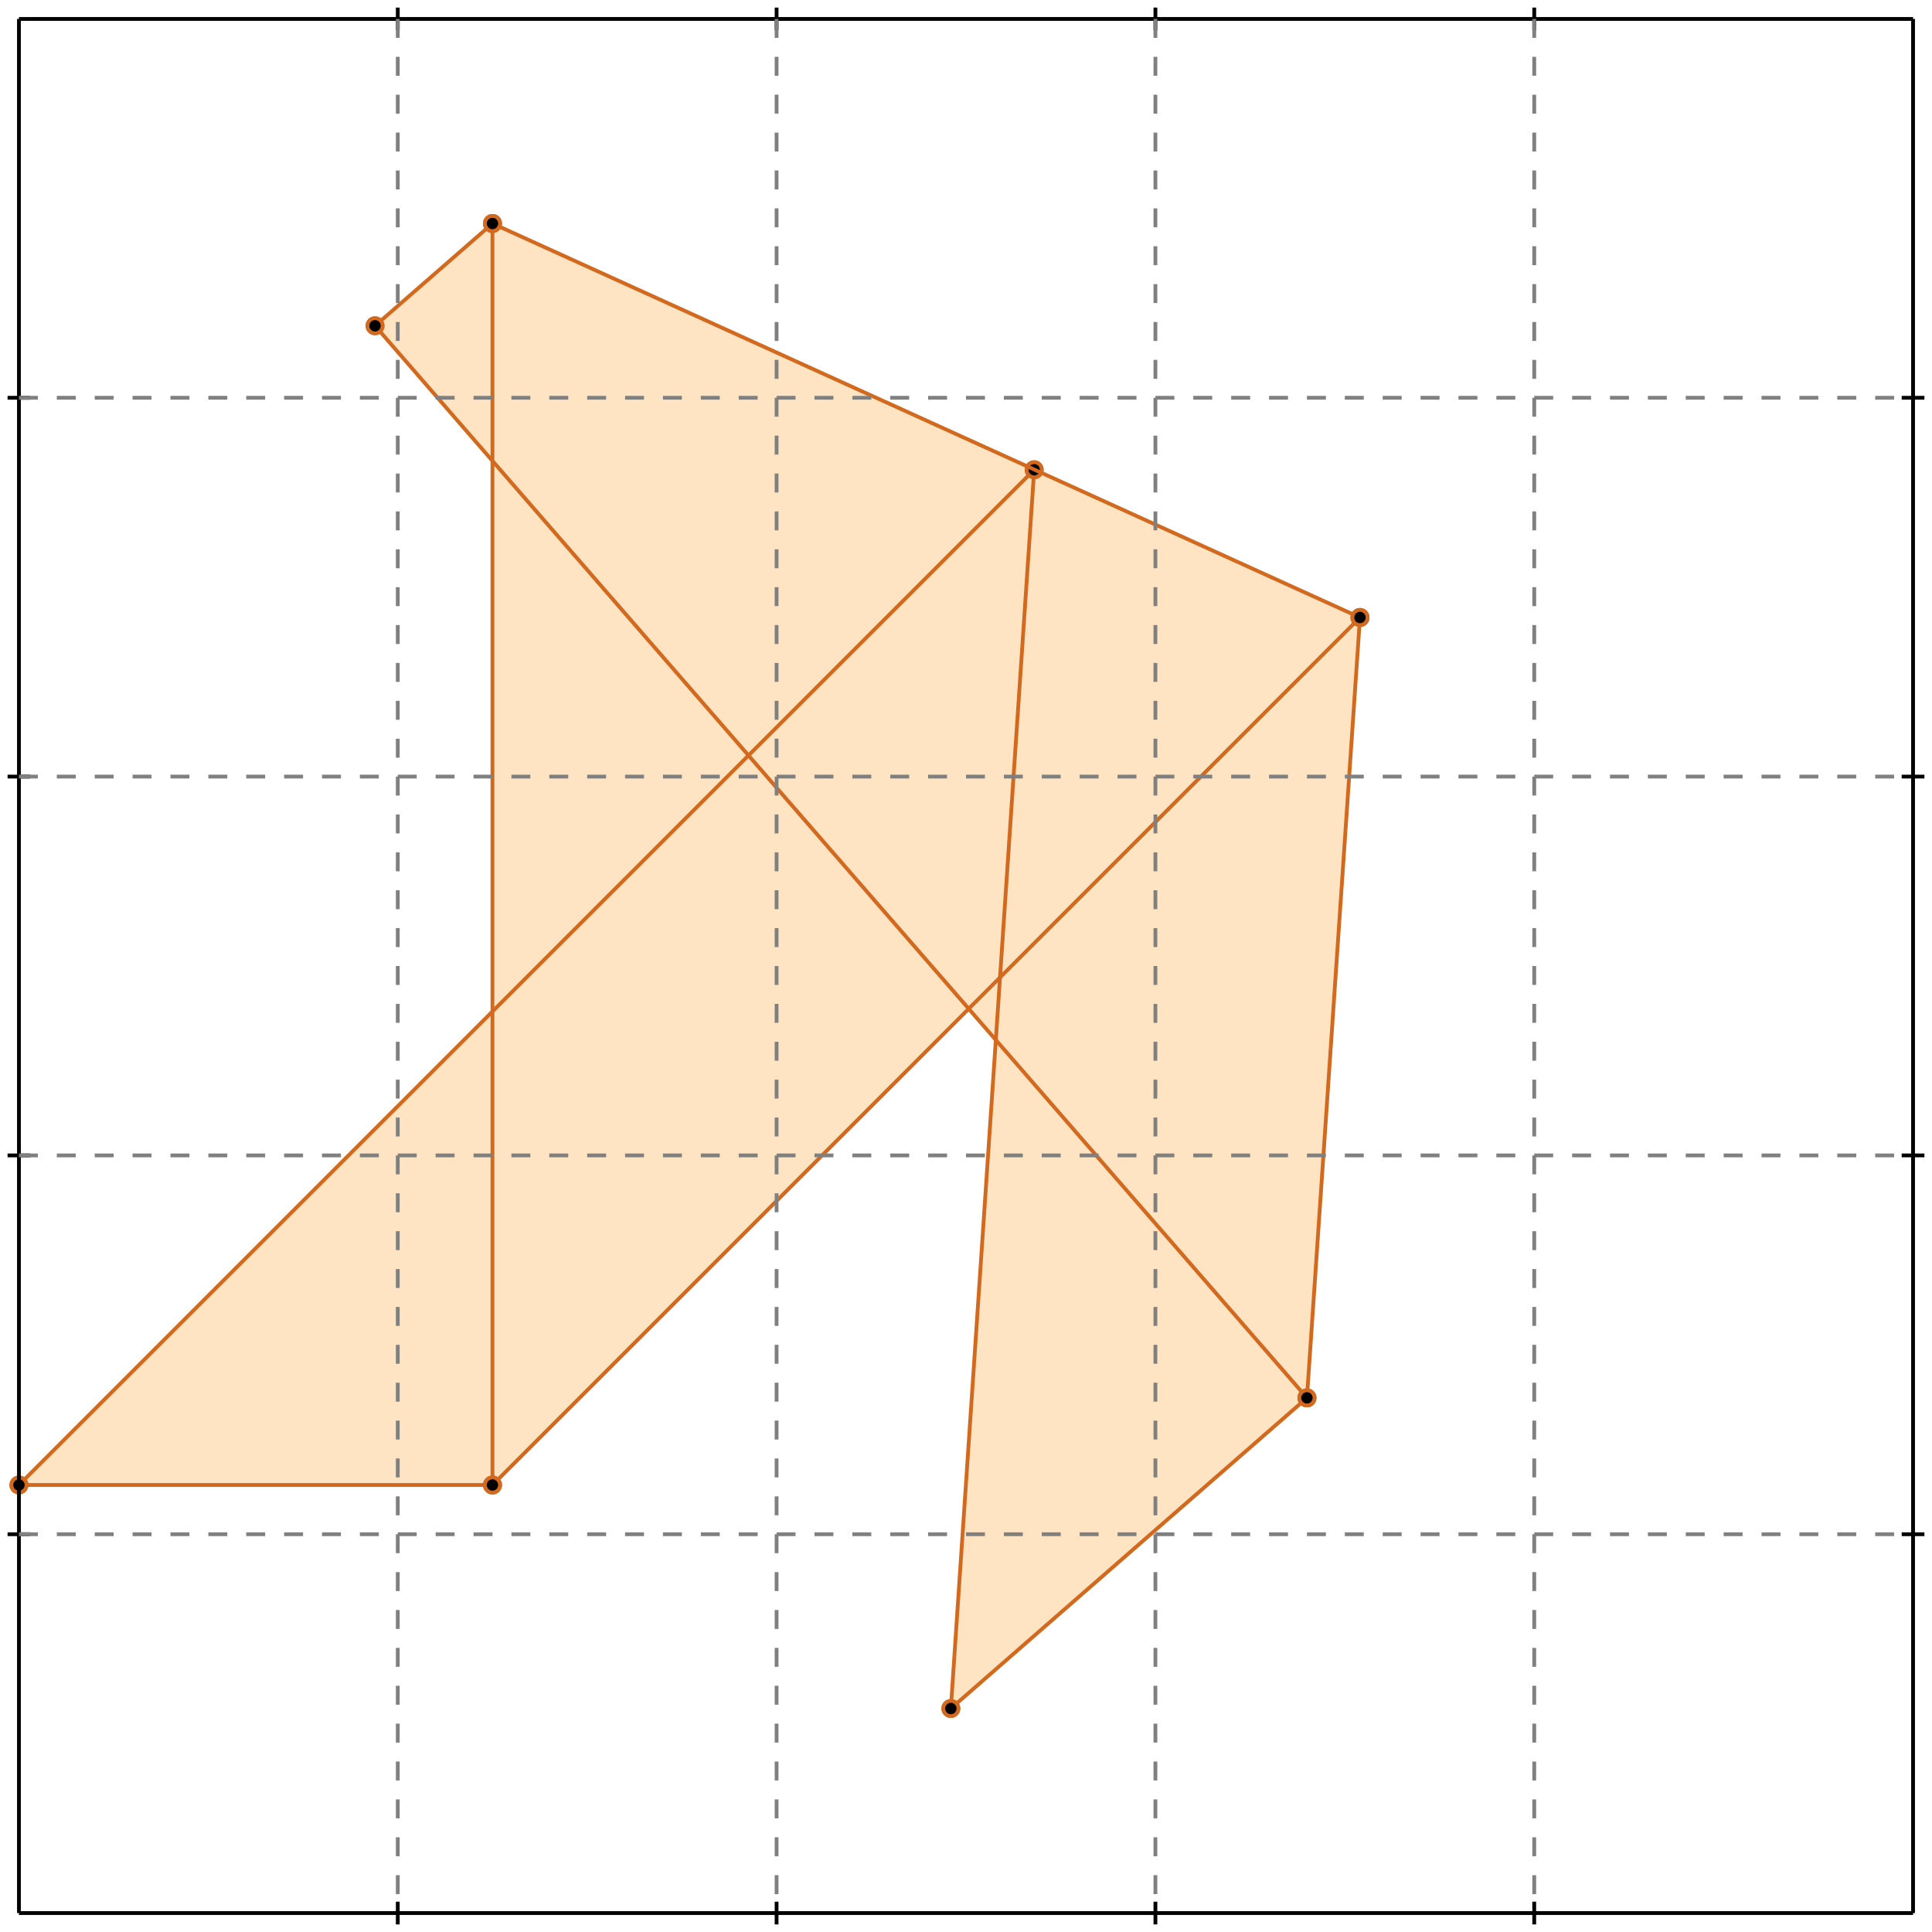 <?xml version="1.0" standalone="no"?>
<!DOCTYPE svg PUBLIC "-//W3C//DTD SVG 1.1//EN" 
  "http://www.w3.org/Graphics/SVG/1.1/DTD/svg11.dtd">
<svg width="510" height="510" version="1.1" id="toplevel"
    xmlns="http://www.w3.org/2000/svg"
    xmlns:xlink="http://www.w3.org/1999/xlink">
  <polygon points="251,451 345,369 359,163 130,59 99,86 130,122 130,267 5,392 130,392 256,266 263,275"
           fill="bisque"/>
  <g stroke="chocolate" stroke-width="1">
    <line x1="251" y1="451" x2="345" y2="369"/>
    <circle cx="251" cy="451" r="2"/>
    <circle cx="345" cy="369" r="2"/>
  </g>
  <g stroke="chocolate" stroke-width="1">
    <line x1="130" y1="392" x2="359" y2="163"/>
    <circle cx="130" cy="392" r="2"/>
    <circle cx="359" cy="163" r="2"/>
  </g>
  <g stroke="chocolate" stroke-width="1">
    <line x1="345" y1="369" x2="359" y2="163"/>
    <circle cx="345" cy="369" r="2"/>
    <circle cx="359" cy="163" r="2"/>
  </g>
  <g stroke="chocolate" stroke-width="1">
    <line x1="251" y1="451" x2="273" y2="124"/>
    <circle cx="251" cy="451" r="2"/>
    <circle cx="273" cy="124" r="2"/>
  </g>
  <g stroke="chocolate" stroke-width="1">
    <line x1="5" y1="392" x2="130" y2="392"/>
    <circle cx="5" cy="392" r="2"/>
    <circle cx="130" cy="392" r="2"/>
  </g>
  <g stroke="chocolate" stroke-width="1">
    <line x1="5" y1="392" x2="273" y2="124"/>
    <circle cx="5" cy="392" r="2"/>
    <circle cx="273" cy="124" r="2"/>
  </g>
  <g stroke="chocolate" stroke-width="1">
    <line x1="130" y1="392" x2="130" y2="59"/>
    <circle cx="130" cy="392" r="2"/>
    <circle cx="130" cy="59" r="2"/>
  </g>
  <g stroke="chocolate" stroke-width="1">
    <line x1="99" y1="86" x2="130" y2="59"/>
    <circle cx="99" cy="86" r="2"/>
    <circle cx="130" cy="59" r="2"/>
  </g>
  <g stroke="chocolate" stroke-width="1">
    <line x1="345" y1="369" x2="99" y2="86"/>
    <circle cx="345" cy="369" r="2"/>
    <circle cx="99" cy="86" r="2"/>
  </g>
  <g stroke="chocolate" stroke-width="1">
    <line x1="359" y1="163" x2="130" y2="59"/>
    <circle cx="359" cy="163" r="2"/>
    <circle cx="130" cy="59" r="2"/>
  </g>
  <g stroke="black" stroke-width="1">
    <line x1="5" y1="5" x2="505" y2="5"/>
    <line x1="5" y1="5" x2="5" y2="505"/>
    <line x1="505" y1="505" x2="5" y2="505"/>
    <line x1="505" y1="505" x2="505" y2="5"/>
    <line x1="105" y1="2" x2="105" y2="8"/>
    <line x1="2" y1="105" x2="8" y2="105"/>
    <line x1="105" y1="502" x2="105" y2="508"/>
    <line x1="502" y1="105" x2="508" y2="105"/>
    <line x1="205" y1="2" x2="205" y2="8"/>
    <line x1="2" y1="205" x2="8" y2="205"/>
    <line x1="205" y1="502" x2="205" y2="508"/>
    <line x1="502" y1="205" x2="508" y2="205"/>
    <line x1="305" y1="2" x2="305" y2="8"/>
    <line x1="2" y1="305" x2="8" y2="305"/>
    <line x1="305" y1="502" x2="305" y2="508"/>
    <line x1="502" y1="305" x2="508" y2="305"/>
    <line x1="405" y1="2" x2="405" y2="8"/>
    <line x1="2" y1="405" x2="8" y2="405"/>
    <line x1="405" y1="502" x2="405" y2="508"/>
    <line x1="502" y1="405" x2="508" y2="405"/>
  </g>
  <g stroke="gray" stroke-width="1" stroke-dasharray="5,5">
    <line x1="105" y1="5" x2="105" y2="505"/>
    <line x1="5" y1="105" x2="505" y2="105"/>
    <line x1="205" y1="5" x2="205" y2="505"/>
    <line x1="5" y1="205" x2="505" y2="205"/>
    <line x1="305" y1="5" x2="305" y2="505"/>
    <line x1="5" y1="305" x2="505" y2="305"/>
    <line x1="405" y1="5" x2="405" y2="505"/>
    <line x1="5" y1="405" x2="505" y2="405"/>
  </g>
</svg>
